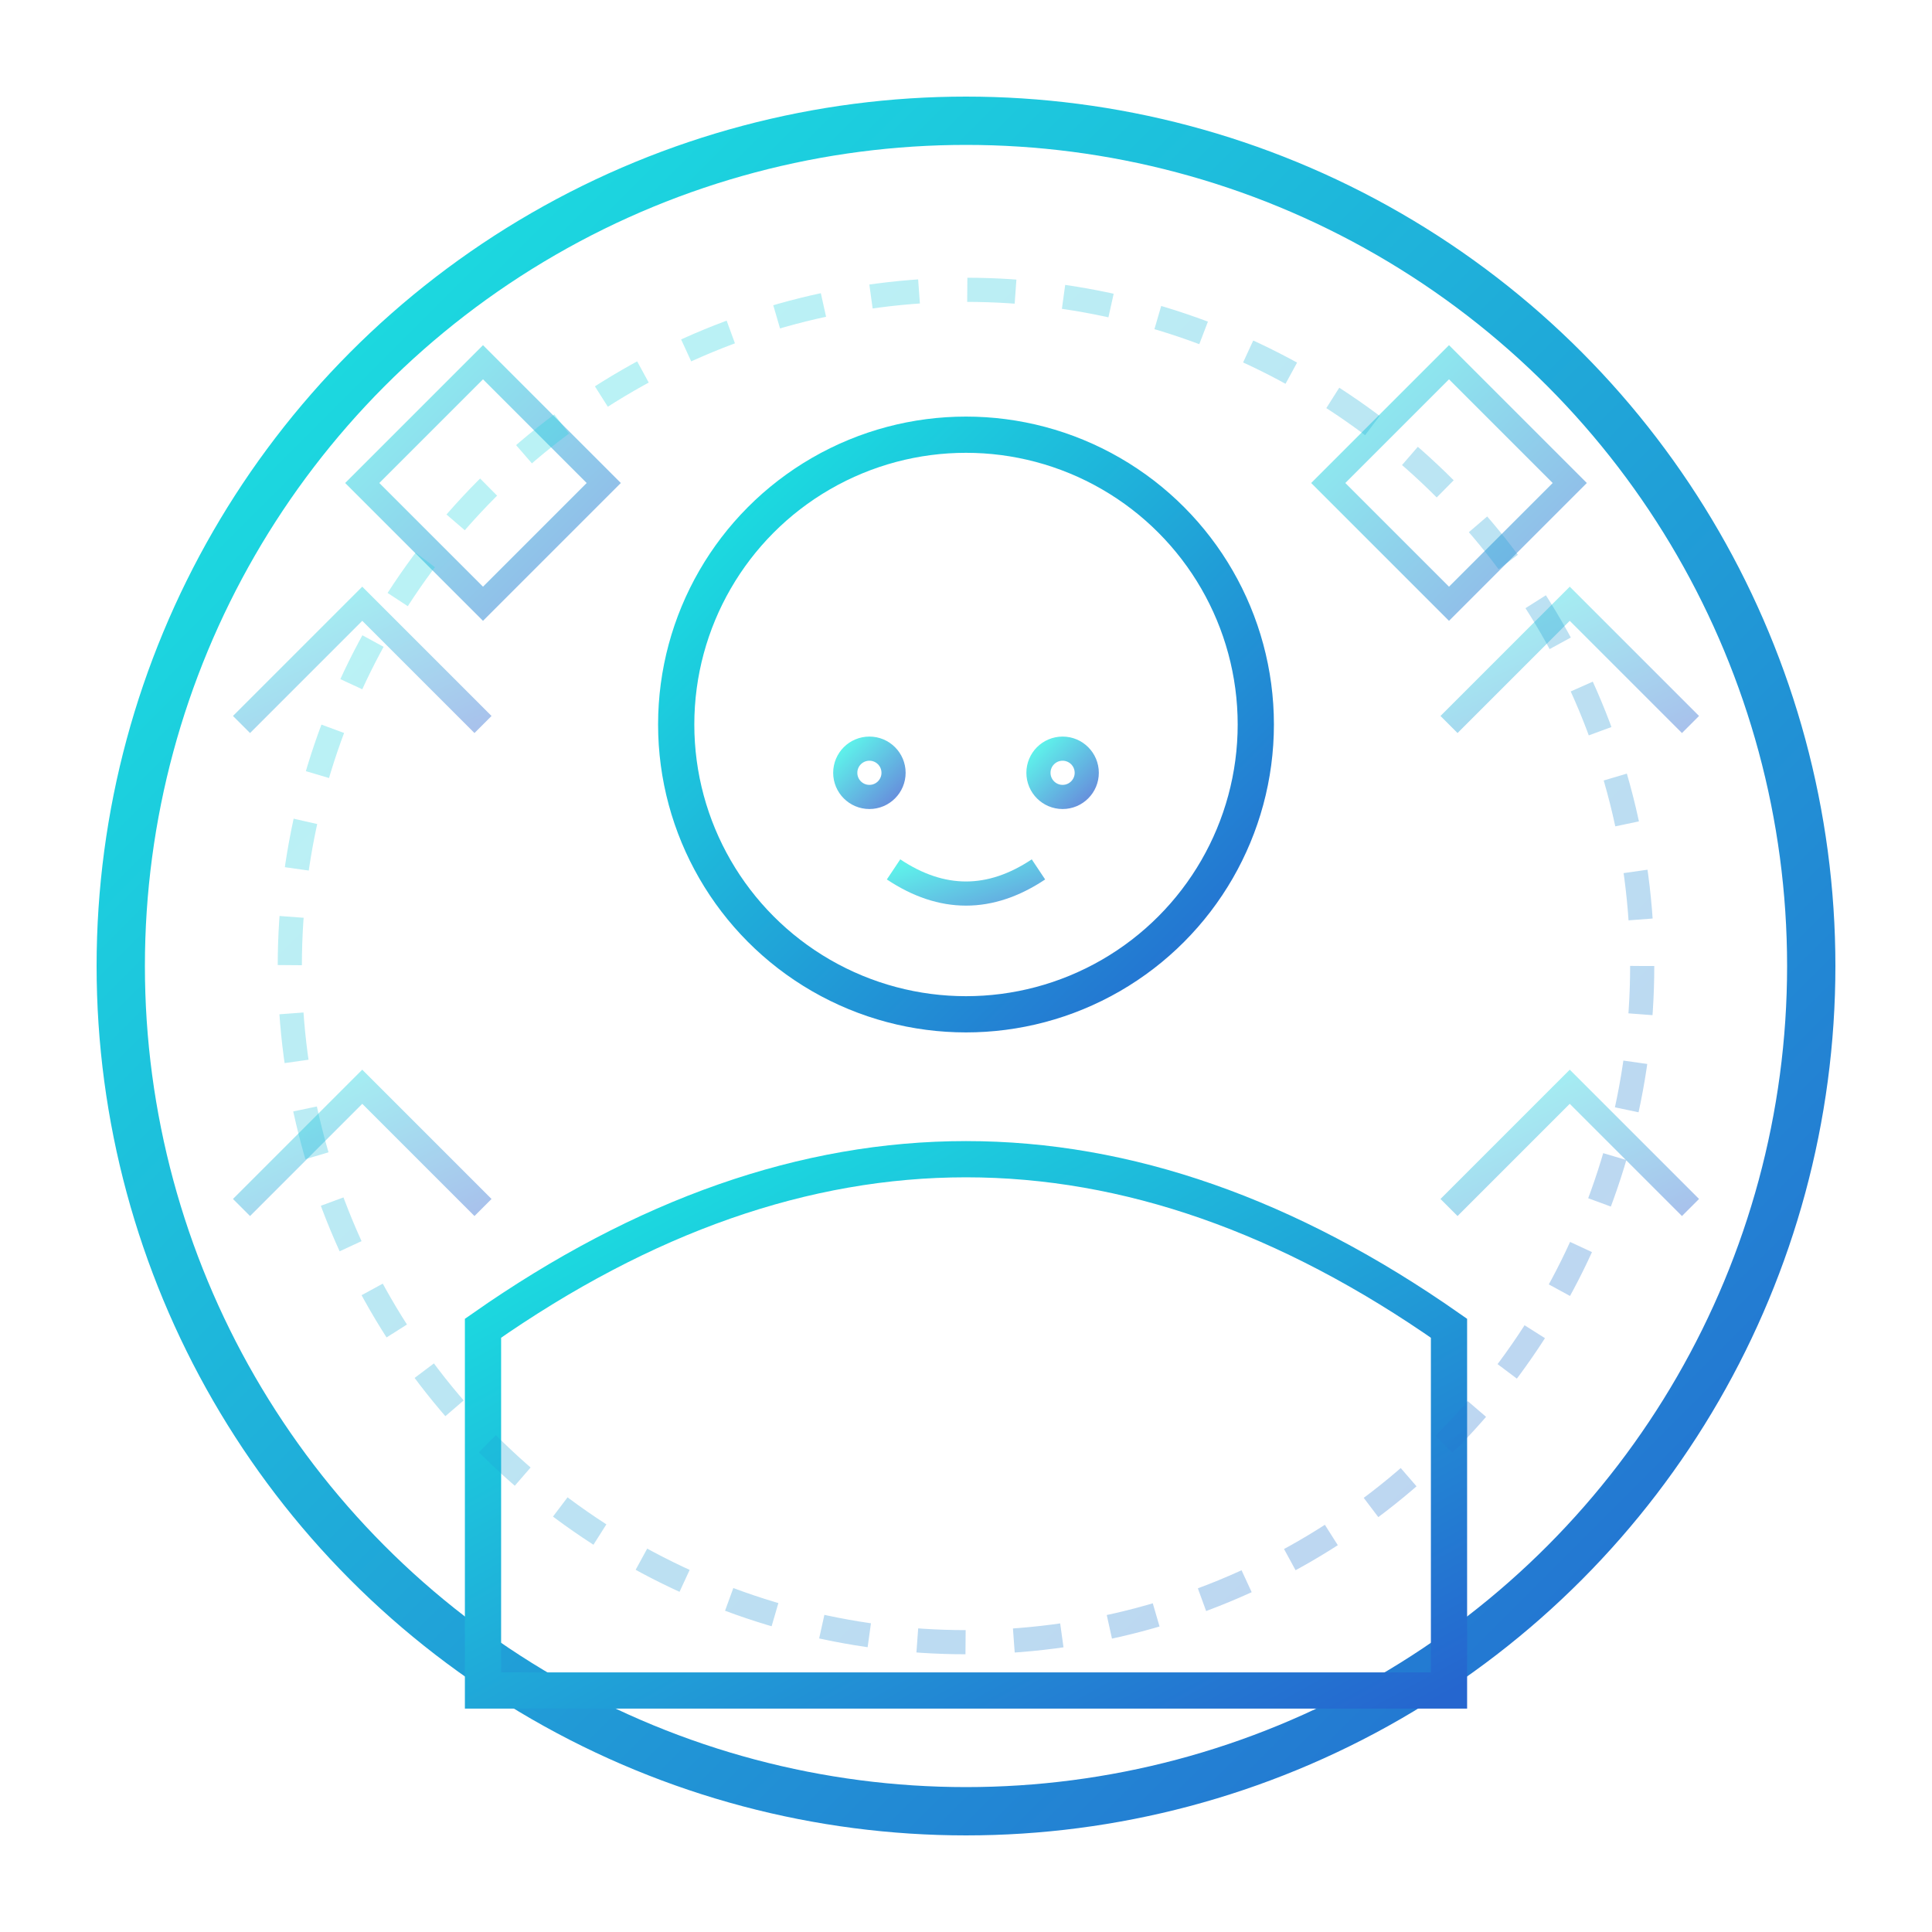 <svg xmlns="http://www.w3.org/2000/svg" width="80" height="80" viewBox="0 0 80 80" fill="none">
  <!-- Testimonial Portrait 2 - Outlined -->
  
  <!-- Main portrait circle -->
  <circle cx="40" cy="40" r="35" stroke="url(#test2Grad)" stroke-width="2" fill="none"/>
  
  <!-- Professional head -->
  <circle cx="40" cy="30" r="12" stroke="url(#test2Grad)" stroke-width="1.5" fill="none"/>
  
  <!-- Professional attire -->
  <path d="M20 55 Q30 48 40 48 Q50 48 60 55 L60 70 L20 70 Z" 
        stroke="url(#test2Grad)" stroke-width="1.5" fill="none"/>
  
  <!-- Professional details -->
  <path d="M40 48 L40 62" stroke="url(#test2Grad)" stroke-width="1" opacity="0.7"/>
  <path d="M35 56 L45 56" stroke="url(#test2Grad)" stroke-width="1" opacity="0.5"/>
  
  <!-- Character details -->
  <circle cx="36" cy="32" r="1" stroke="url(#test2Grad)" stroke-width="1" fill="none" opacity="0.7"/>
  <circle cx="44" cy="32" r="1" stroke="url(#test2Grad)" stroke-width="1" fill="none" opacity="0.7"/>
  <path d="M37 36 Q40 38 43 36" stroke="url(#test2Grad)" stroke-width="1" fill="none" opacity="0.7"/>
  
  <!-- Leadership indicators -->
  <g opacity="0.5">
    <path d="M15 20 L20 15 L25 20 L20 25 Z" stroke="url(#test2Grad)" stroke-width="1" fill="none"/>
    <path d="M55 20 L60 15 L65 20 L60 25 Z" stroke="url(#test2Grad)" stroke-width="1" fill="none"/>
  </g>
  
  <!-- Success markers -->
  <g opacity="0.4">
    <path d="M10 30 L15 25 L20 30" stroke="url(#test2Grad)" stroke-width="1" fill="none"/>
    <path d="M60 30 L65 25 L70 30" stroke="url(#test2Grad)" stroke-width="1" fill="none"/>
    <path d="M10 50 L15 45 L20 50" stroke="url(#test2Grad)" stroke-width="1" fill="none"/>
    <path d="M60 50 L65 45 L70 50" stroke="url(#test2Grad)" stroke-width="1" fill="none"/>
  </g>
  
  <!-- Achievement framework -->
  <circle cx="40" cy="40" r="28" stroke="url(#test2Grad)" stroke-width="1" fill="none" opacity="0.3" stroke-dasharray="2,2"/>
  
  <defs>
    <linearGradient id="test2Grad" x1="0%" y1="0%" x2="100%" y2="100%">
      <stop offset="0%" style="stop-color:#1aeae2"/>
      <stop offset="100%" style="stop-color:#2566cf"/>
    </linearGradient>
  </defs>
</svg>